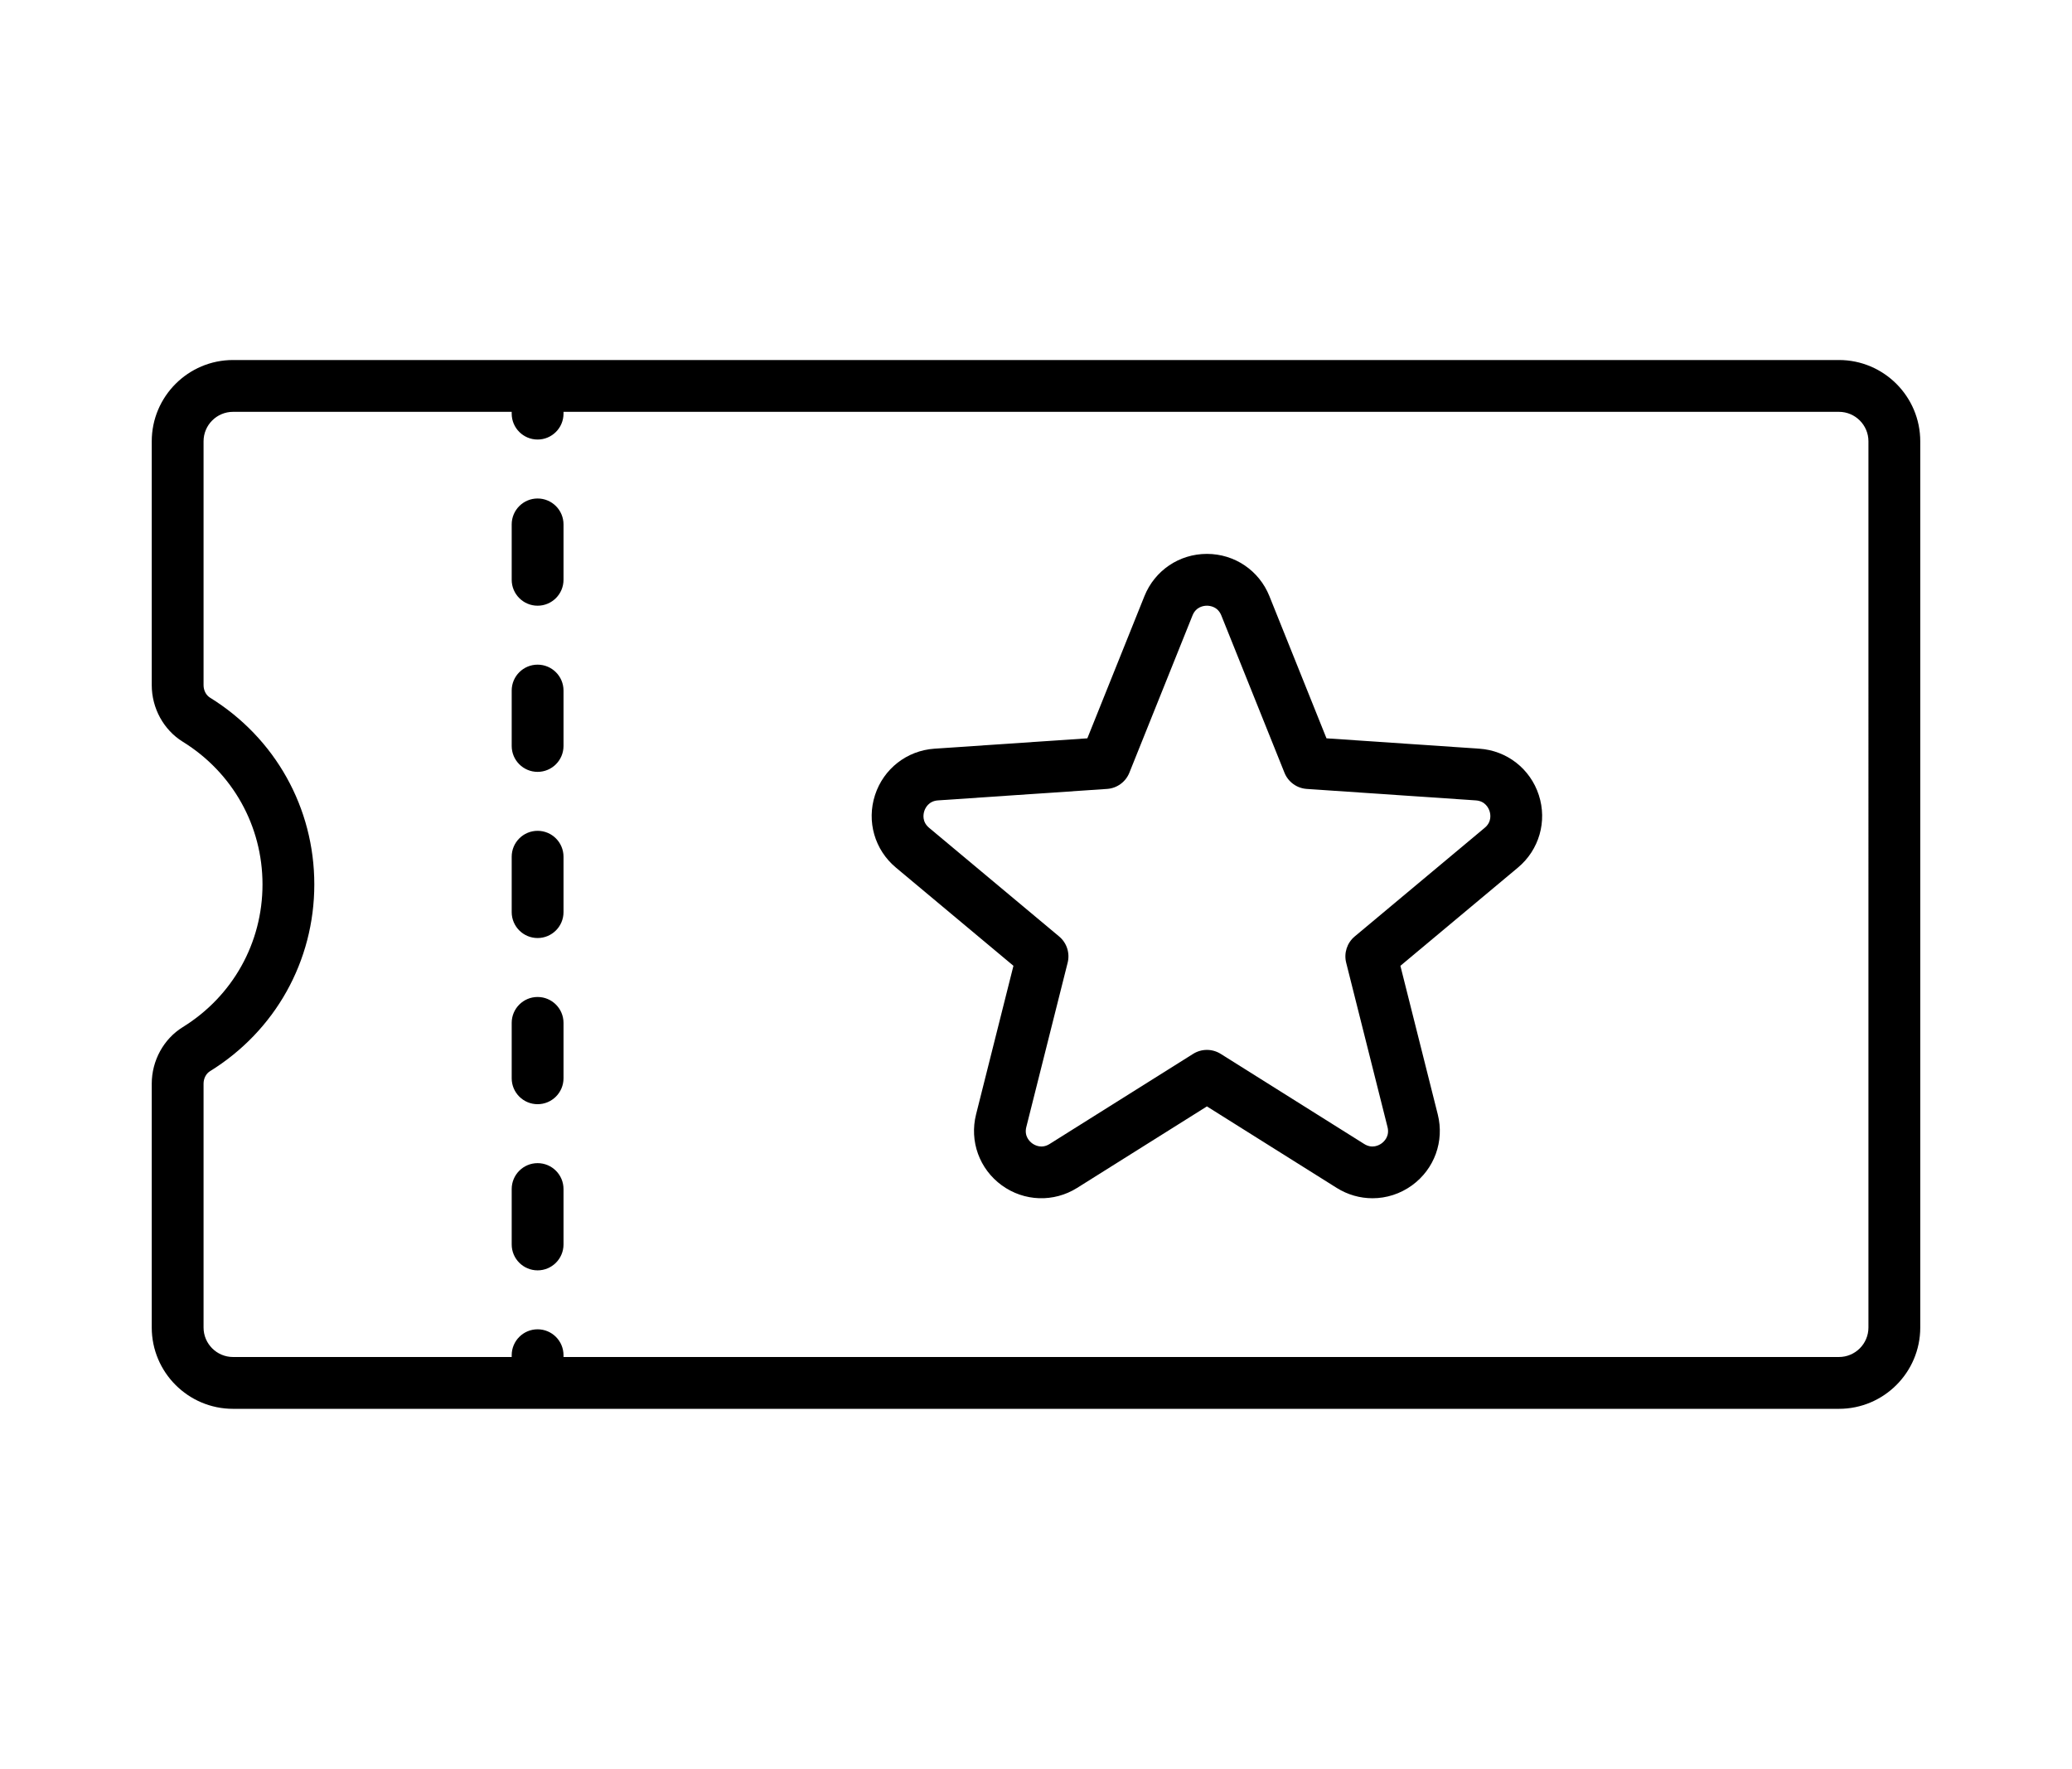 <?xml version="1.0" encoding="utf-8"?>
<!-- Generator: Adobe Illustrator 16.0.3, SVG Export Plug-In . SVG Version: 6.00 Build 0)  -->
<!DOCTYPE svg PUBLIC "-//W3C//DTD SVG 1.1//EN" "http://www.w3.org/Graphics/SVG/1.1/DTD/svg11.dtd">
<svg version="1.1" id="Capa_1" xmlns="http://www.w3.org/2000/svg" xmlns:xlink="http://www.w3.org/1999/xlink" x="0px" y="0px"
	 width="1265.34px" height="1080px" viewBox="0 0 1265.34 1080" enable-background="new 0 0 1265.34 1080" xml:space="preserve">
<g>
	<g>
		<path d="M1123.032,219.816H142.307c-27.369,0-49.638,22.269-49.638,49.643V418.31c0,14.093,7.257,27.338,18.94,34.564
			c30.493,18.859,48.697,51.431,48.697,87.128c0,35.696-18.204,68.268-48.699,87.127c-11.682,7.225-18.938,20.47-18.938,34.563
			v148.853c0,27.371,22.269,49.638,49.638,49.638h980.725c27.372,0,49.638-22.269,49.638-49.638V269.458
			C1172.67,242.084,1150.401,219.816,1123.032,219.816z M1141.029,810.544c0,9.925-8.072,17.997-17.997,17.997H344.129v-1.089
			c0-8.736-7.081-15.82-15.82-15.82s-15.82,7.084-15.82,15.82v1.089H142.307c-9.924,0-17.997-8.075-17.997-17.997V661.692
			c0-3.217,1.513-6.151,3.942-7.655c39.882-24.667,63.693-67.297,63.693-114.036c0-46.74-23.812-89.37-63.693-114.037
			c-2.43-1.507-3.942-4.438-3.942-7.657V269.453c0-9.925,8.073-17.997,17.997-17.997h170.181v1.089c0,8.736,7.081,15.82,15.82,15.82
			s15.82-7.084,15.82-15.82v-1.089h778.903c9.925,0,17.997,8.075,17.997,17.997V810.544z"/>
	</g>
</g>
<g>
	<g>
		<path d="M328.308,507.273c-8.739,0-15.82,7.083-15.82,15.82v33.817c0,8.737,7.081,15.82,15.82,15.82s15.82-7.083,15.82-15.82
			v-33.817C344.129,514.354,337.048,507.273,328.308,507.273z"/>
	</g>
</g>
<g>
	<g>
		<path d="M328.308,304.365c-8.739,0-15.82,7.084-15.82,15.82v33.817c0,8.737,7.081,15.82,15.82,15.82s15.82-7.083,15.82-15.82
			v-33.817C344.129,311.447,337.048,304.365,328.308,304.365z"/>
	</g>
</g>
<g>
	<g>
		<path d="M328.308,405.816c-8.739,0-15.82,7.084-15.82,15.82v33.818c0,8.736,7.081,15.82,15.82,15.82s15.82-7.084,15.82-15.82
			v-33.818C344.129,412.9,337.048,405.816,328.308,405.816z"/>
	</g>
</g>
<g>
	<g>
		<path d="M328.308,608.725c-8.739,0-15.82,7.084-15.82,15.82v33.818c0,8.736,7.081,15.82,15.82,15.82s15.82-7.084,15.82-15.82
			v-33.818C344.129,615.807,337.048,608.725,328.308,608.725z"/>
	</g>
</g>
<g>
	<g>
		<path d="M328.308,710.178c-8.739,0-15.82,7.083-15.82,15.82v33.817c0,8.737,7.081,15.82,15.82,15.82s15.82-7.083,15.82-15.82
			v-33.817C344.129,717.261,337.048,710.178,328.308,710.178z"/>
	</g>
</g>
<g>
	<g>
		<path d="M939.732,485.445c-5.219-16.063-19.48-27.181-36.328-28.322l-93.34-6.328l-34.859-86.813
			c-6.294-15.673-21.273-25.798-38.163-25.798s-31.866,10.127-38.158,25.798l-34.861,86.813l-93.34,6.328
			c-16.848,1.144-31.107,12.26-36.326,28.32c-5.221,16.063-0.219,33.438,12.743,44.266l71.792,59.984l-22.825,90.726
			c-4.119,16.378,2.046,33.375,15.709,43.3c13.662,9.925,31.73,10.538,46.034,1.559l79.234-49.743l79.232,49.741
			c6.742,4.233,14.319,6.334,21.879,6.334c8.478,0,16.932-2.643,24.156-7.891c13.665-9.927,19.828-26.924,15.709-43.302
			l-22.823-90.726l71.79-59.982C939.949,518.881,944.951,501.506,939.732,485.445z M906.699,505.427l-79.411,66.353
			c-4.66,3.894-6.681,10.11-5.2,16l25.247,100.357c1.411,5.611-2.063,8.851-3.622,9.983c-1.561,1.133-5.718,3.433-10.614,0.358
			l-87.645-55.022c-5.143-3.228-11.68-3.228-16.822,0l-87.646,55.022c-4.902,3.078-9.058,0.774-10.614-0.358
			c-1.559-1.133-5.033-4.372-3.622-9.981l25.25-100.357c1.48-5.89-0.538-12.108-5.2-16l-79.414-66.354
			c-4.438-3.71-3.533-8.374-2.938-10.207c0.595-1.833,2.603-6.139,8.376-6.528l103.247-7.001c6.059-0.412,11.347-4.255,13.61-9.889
			l38.563-96.032c2.153-5.366,6.87-5.946,8.796-5.946c1.928,0,6.645,0.58,8.801,5.949l38.562,96.029
			c2.263,5.634,7.551,9.477,13.609,9.889l103.248,7.001c5.771,0.392,7.779,4.697,8.378,6.53
			C910.234,497.055,911.139,501.715,906.699,505.427z"/>
	</g>
</g>
</svg>
